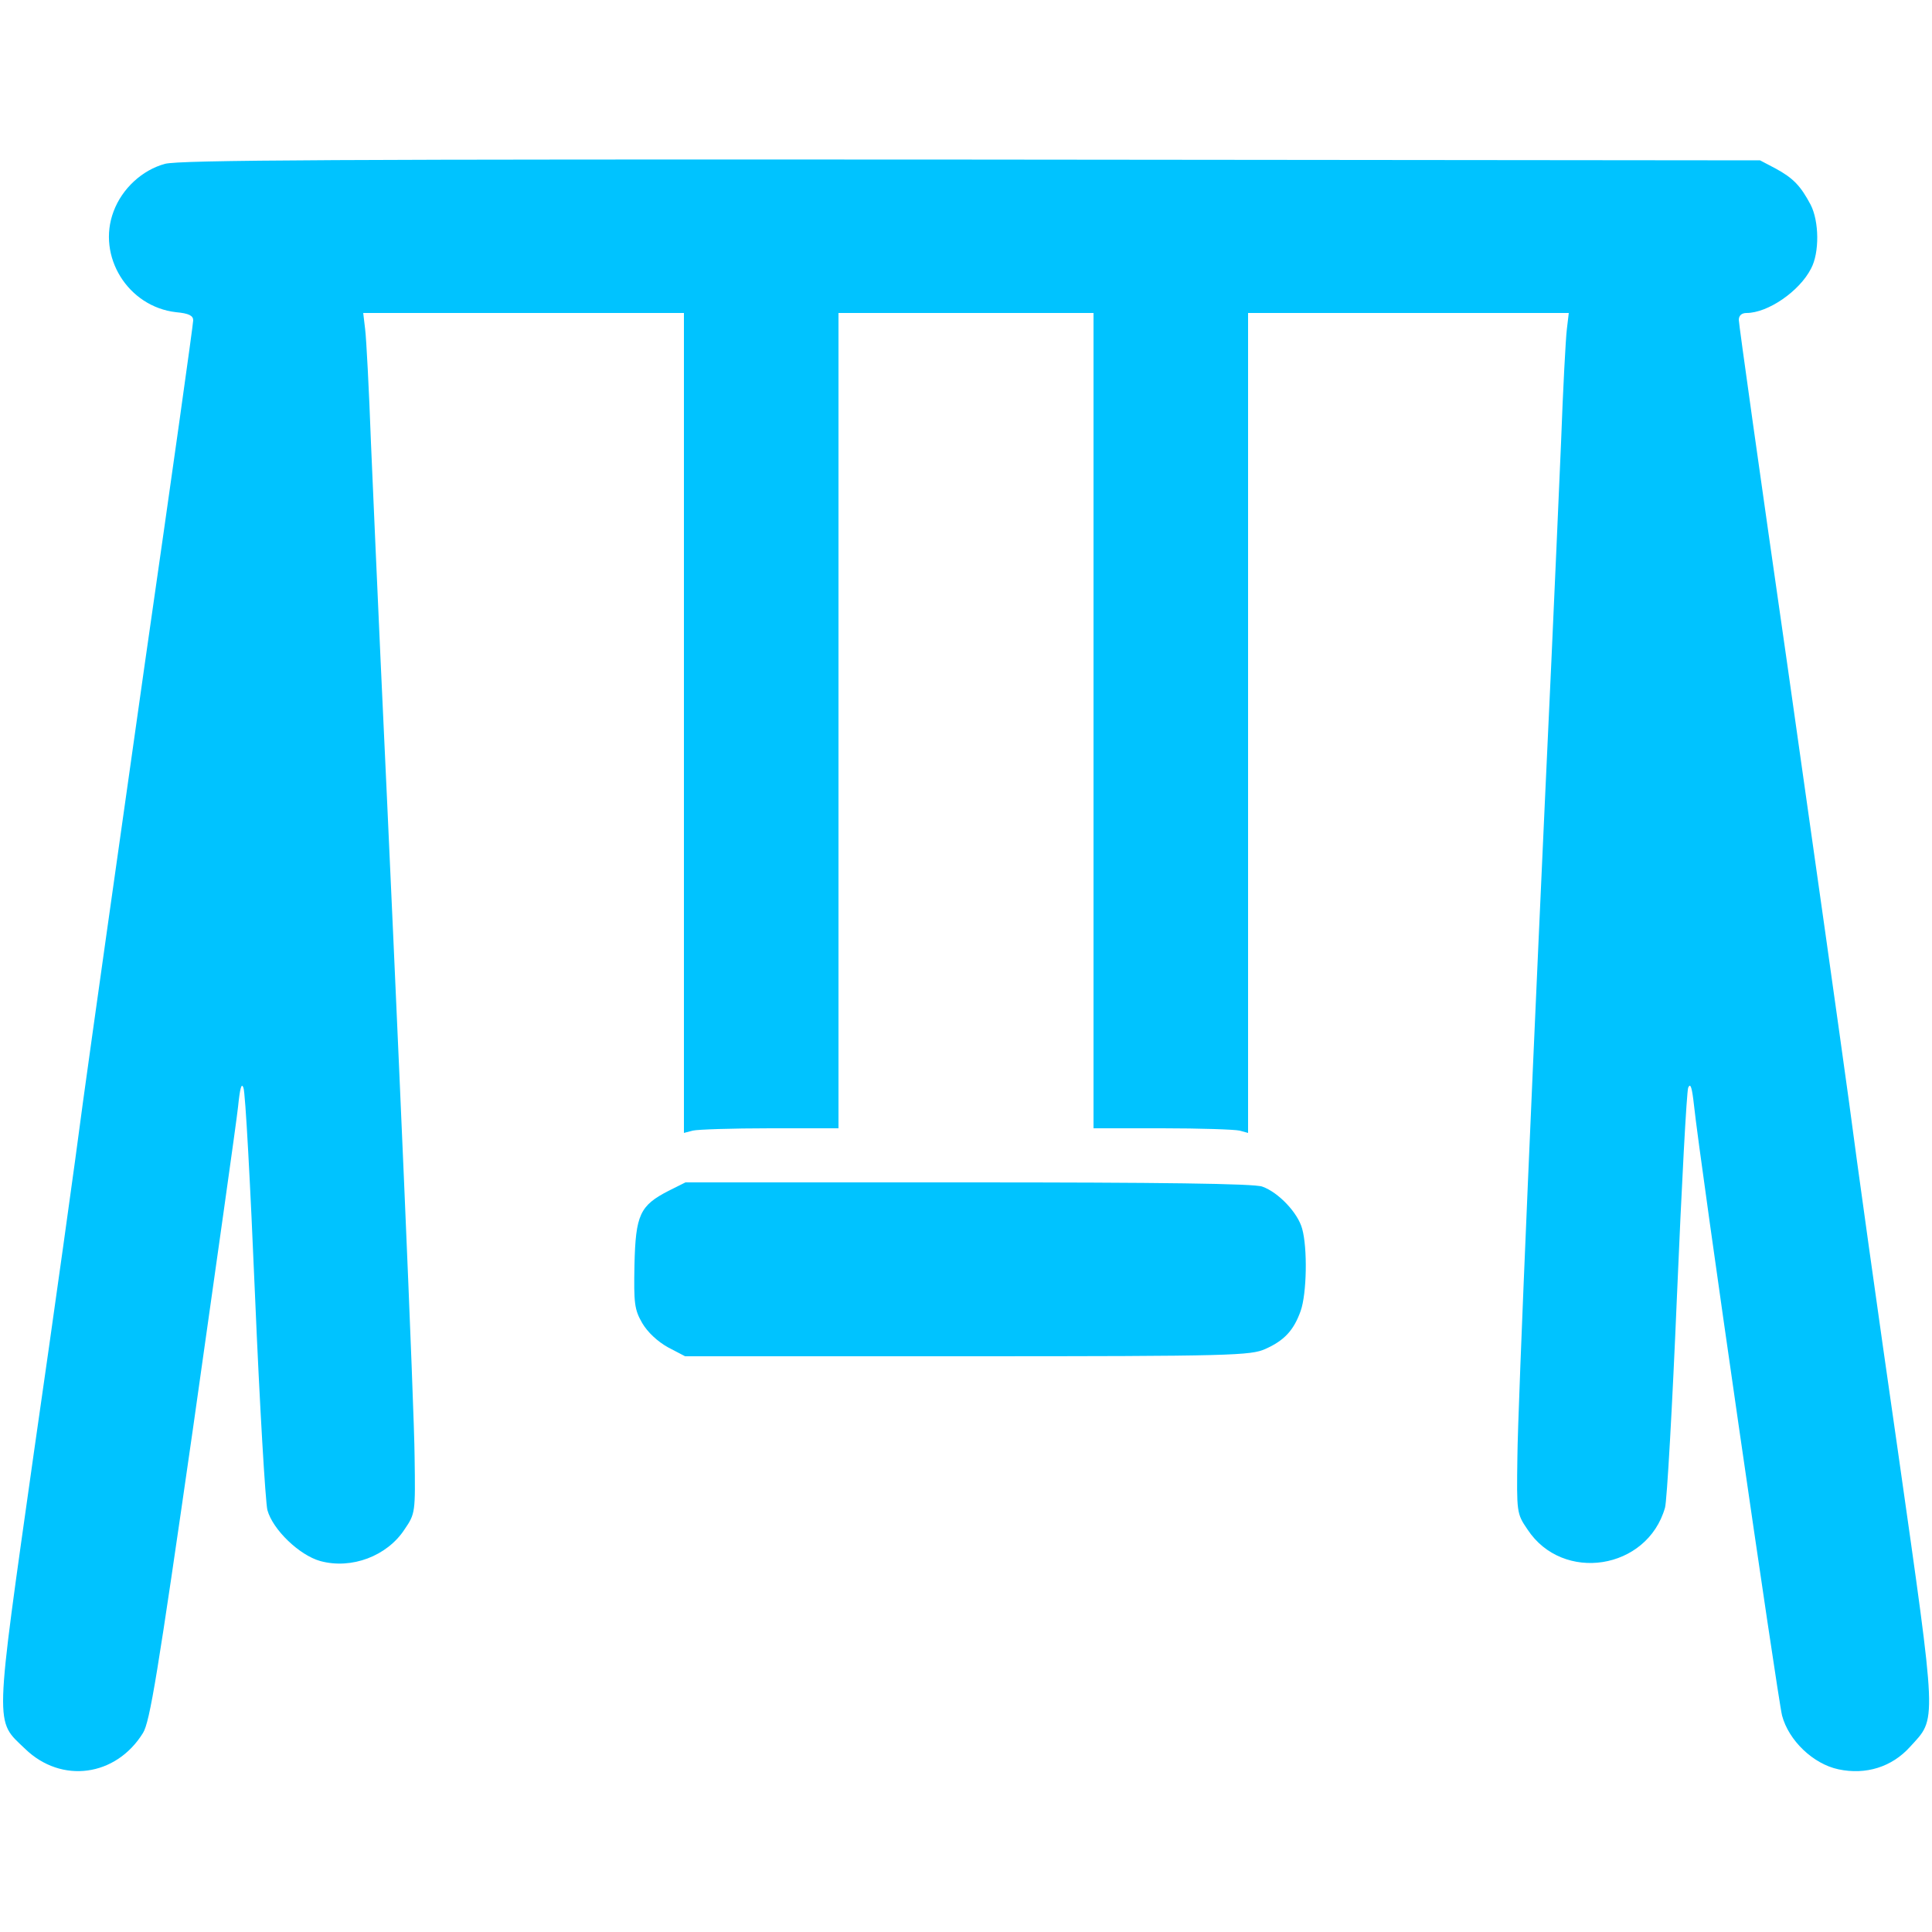 <?xml version="1.0" standalone="no"?>
<!DOCTYPE svg PUBLIC "-//W3C//DTD SVG 20010904//EN"
 "http://www.w3.org/TR/2001/REC-SVG-20010904/DTD/svg10.dtd">
<svg version="1.0" xmlns="http://www.w3.org/2000/svg"
 width="500pt" height="500pt" viewBox="0 0 500 500"
 preserveAspectRatio="xMidYMid meet">

<g transform="translate(0,500) scale(0.1,-0.1)"
fill="#00c3ff" stroke="none">
<path d="M427 4576 c-59 -16 -111 -64 -133 -123 -44 -116 37 -247 162 -261 33
-3 44 -9 44 -21 0 -10 -56 -408 -125 -887 -68 -478 -140 -988 -160 -1134 -19
-146 -76 -554 -127 -907 -103 -728 -102 -693 -23 -769 94 -91 235 -72 305 41
18 29 38 152 130 792 59 417 112 790 116 828 5 49 9 64 14 50 5 -11 18 -253
30 -538 12 -285 27 -535 32 -555 14 -51 83 -117 137 -132 81 -22 173 13 218
82 28 41 28 44 26 187 -1 127 -42 1076 -88 2061 -8 173 -19 428 -25 565 -5
138 -12 269 -15 293 l-5 42 415 0 415 0 0 -1061 0 -1061 23 6 c12 3 102 6 200
6 l177 0 0 1055 0 1055 330 0 330 0 0 -1055 0 -1055 178 0 c97 0 187 -3 200
-6 l22 -6 0 1061 0 1061 415 0 415 0 -5 -42 c-3 -24 -10 -155 -15 -293 -6
-137 -17 -392 -25 -565 -46 -985 -87 -1934 -88 -2061 -2 -143 -2 -146 26 -187
91 -139 310 -105 356 56 5 16 19 263 31 549 12 285 25 527 29 538 6 14 10 0
15 -45 15 -143 217 -1538 228 -1580 17 -64 80 -125 146 -139 71 -15 138 6 185
58 70 77 71 46 -31 764 -51 353 -108 761 -127 907 -20 146 -92 656 -160 1134
-69 479 -125 878 -125 888 0 11 7 18 20 18 55 0 137 56 167 115 22 41 21 122
-1 165 -26 49 -45 69 -91 94 l-40 21 -2040 2 c-1646 1 -2049 -1 -2088 -11z"/>
<path d="M1730 1918 c-74 -38 -85 -62 -88 -191 -2 -101 0 -116 20 -151 14 -24
40 -48 67 -63 l44 -23 731 0 c688 0 733 2 771 19 49 22 73 48 91 98 16 45 18
163 4 213 -11 41 -61 94 -103 109 -19 8 -269 11 -761 11 l-732 0 -44 -22z"/>
</g>
</svg>
